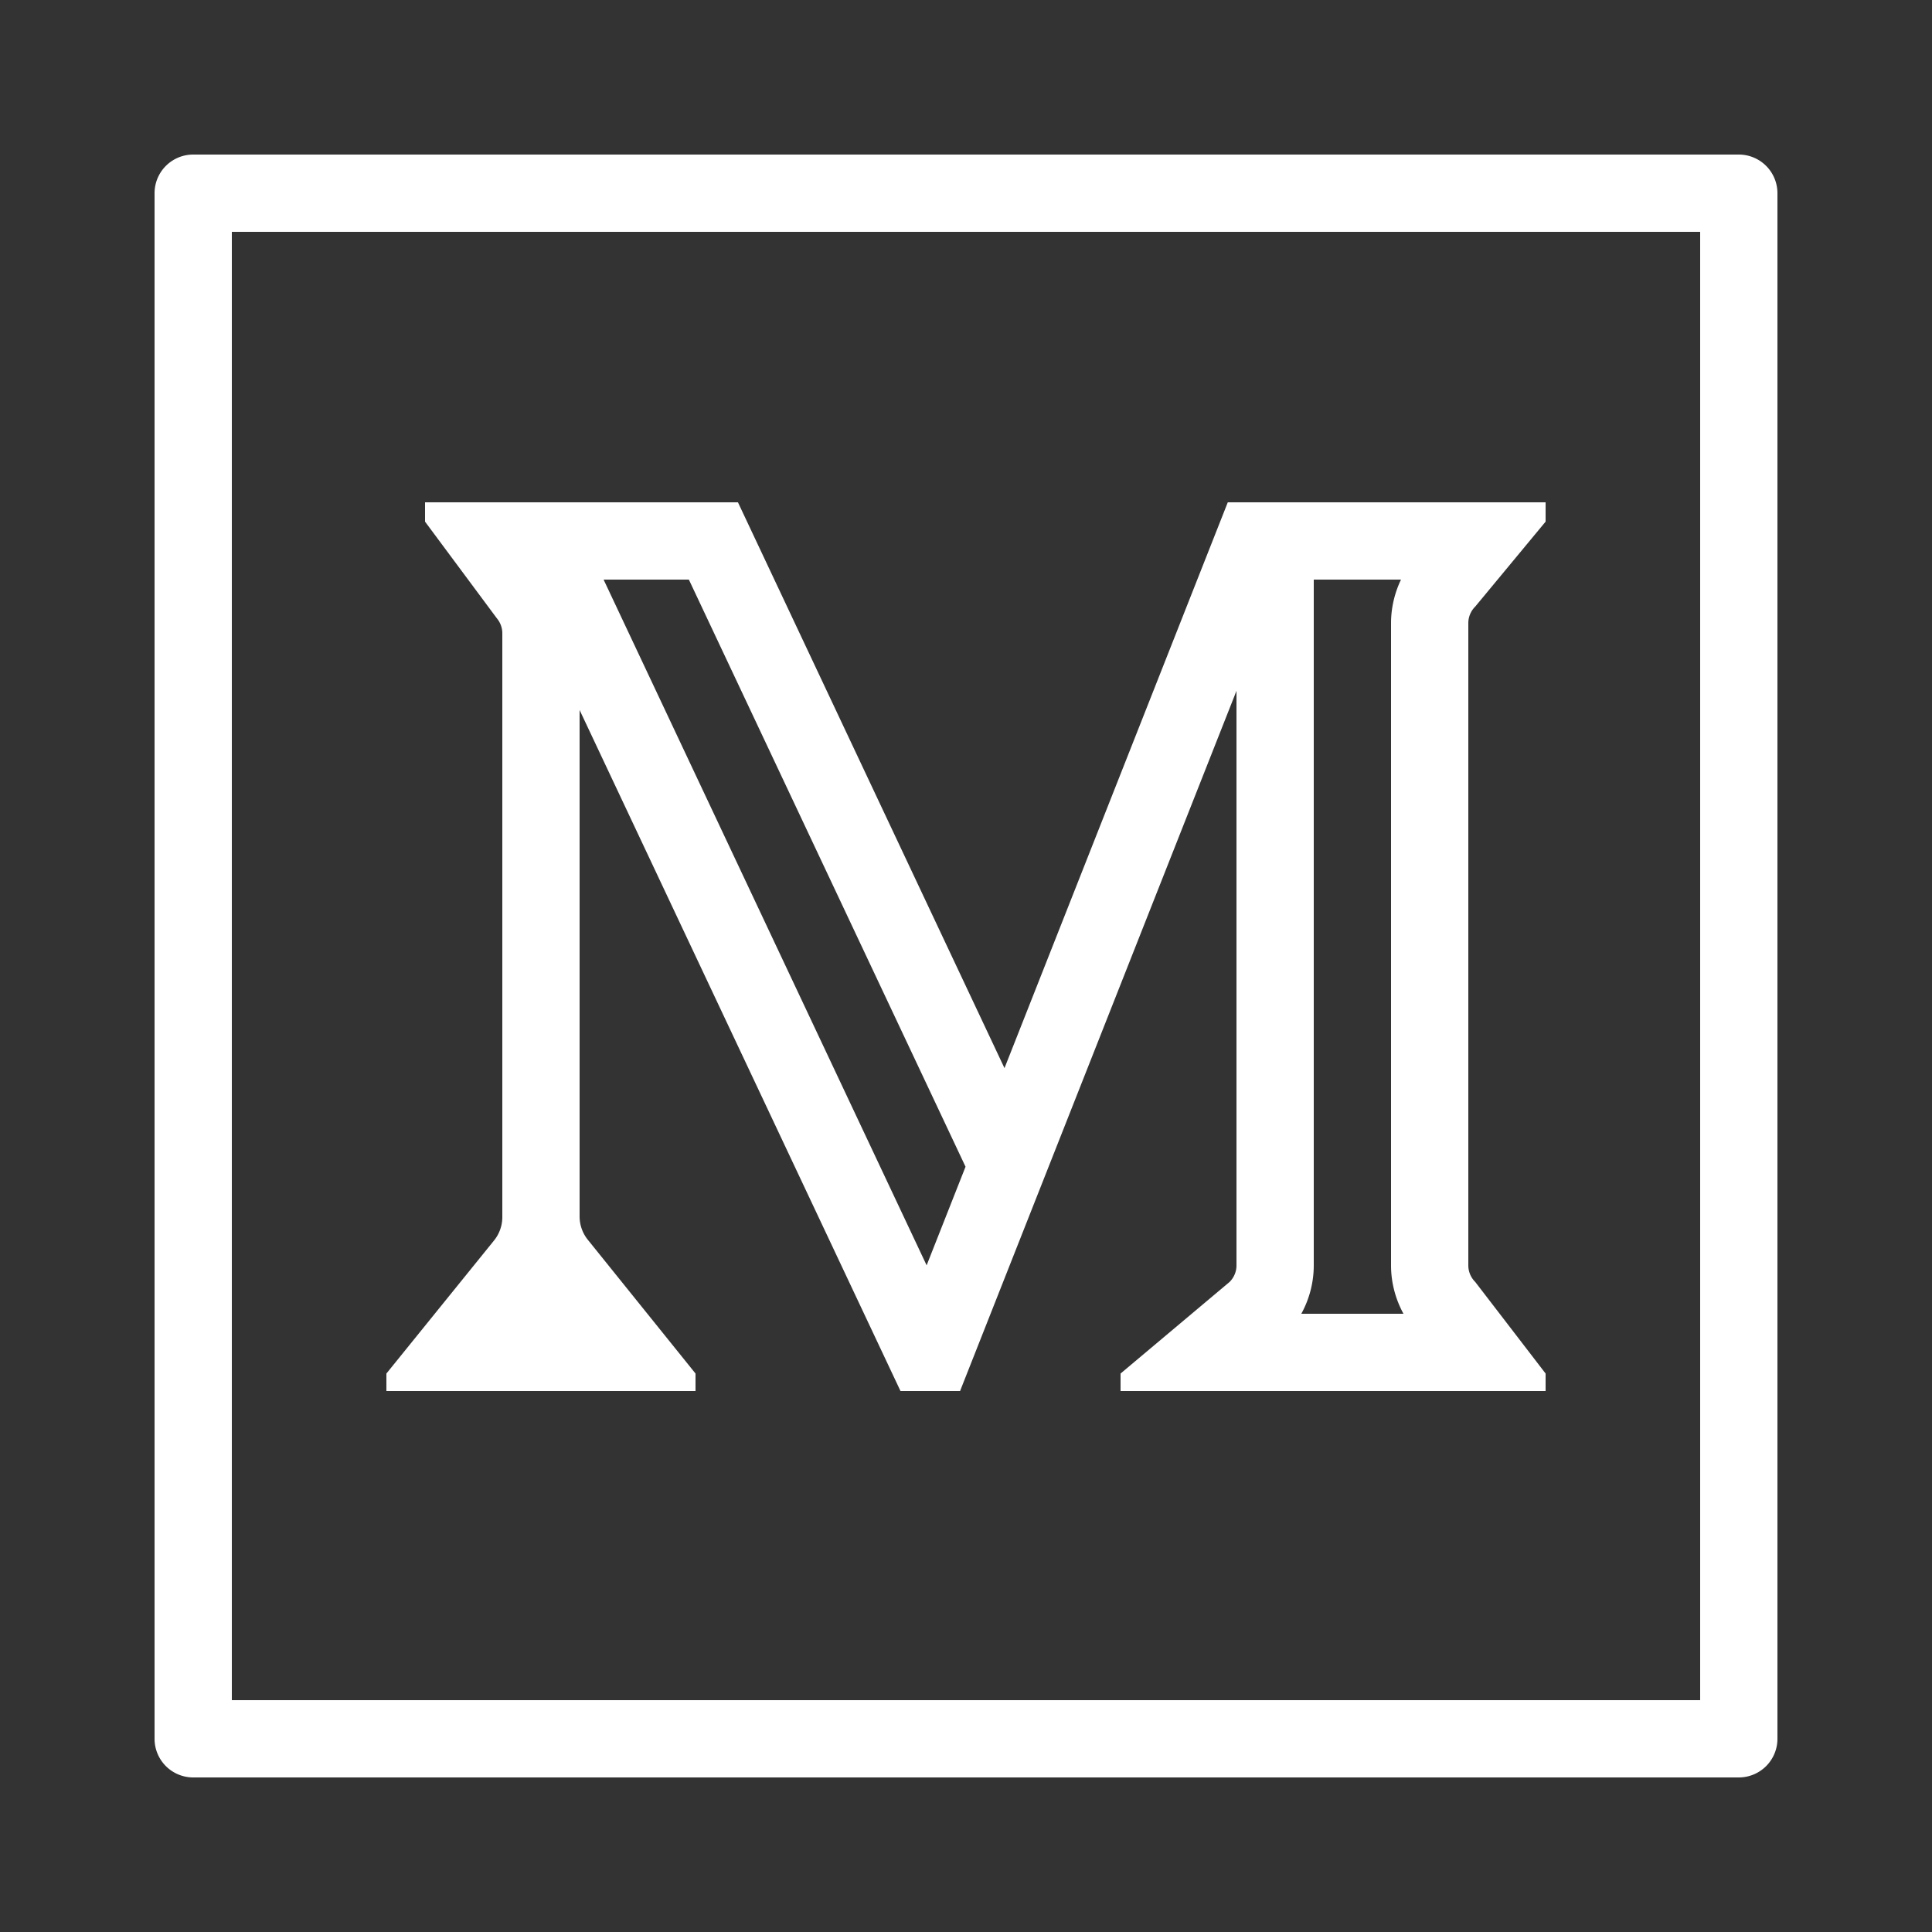 <svg xmlns="http://www.w3.org/2000/svg"  viewBox="0 0 50 50" width="50px" height="50px"><rect x="0" y="0" width="50" height="50" fill="#333333" stroke="none"/><path d="M 5 4 A 1 1 0 0 0 4 5 L 4 45 A 1 1 0 0 0 5 46 L 45 46 A 1 1 0 0 0 46 45 L 46 5 A 1 1 0 0 0 45 4 L 5 4 z M 6 6 L 44 6 L 44 44 L 6 44 L 6 6 z M 11 13 L 11 13.5 L 12.857 16 C 12.949 16.109 13 16.247 13 16.389 L 13 31.5 C 13 31.721 12.923 31.935 12.783 32.107 L 10 35.547 L 10 36 L 18 36 L 18 35.547 L 15.215 32.088 C 15.076 31.917 15 31.701 15 31.482 L 15 18.375 L 23.305 36 L 24.848 36 L 24.854 35.98 L 32 17.879 L 32 32.75 C 32 32.91 31.935 33.064 31.82 33.178 L 29 35.547 L 29 36 L 40 36 L 40 35.547 L 38.18 33.178 C 38.065 33.064 38 32.91 38 32.75 L 38 16.125 C 38 15.965 38.065 15.811 38.18 15.697 L 40 13.5 L 40 13 L 31.775 13 L 25.996 27.643 L 19.098 13 L 11 13 z M 15.621 15 L 17.828 15 L 24.988 30.195 L 23.982 32.744 L 23.98 32.744 L 15.621 15 z M 34 15 L 36.258 15 C 36.091 15.348 36 15.735 36 16.125 L 36 32.75 C 36 33.188 36.113 33.619 36.322 34 L 33.678 34 C 33.887 33.619 34 33.188 34 32.75 L 34 17.879 L 34 15 z" fill="#FFFFFF"/></svg>